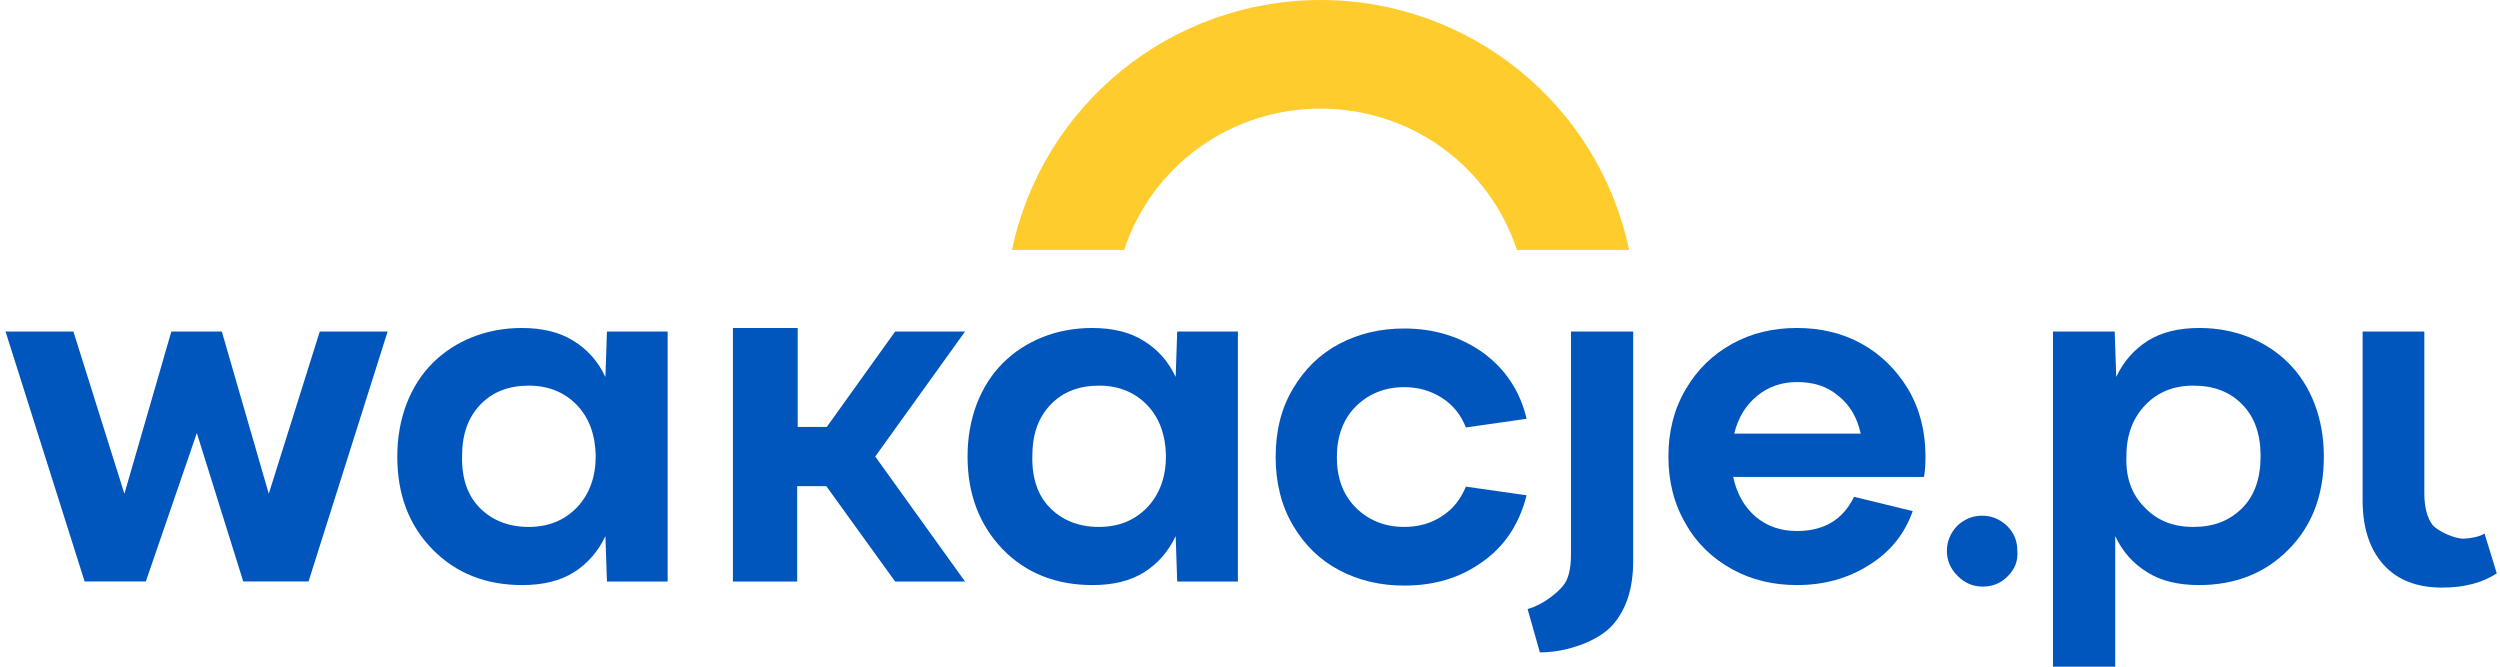 <svg width="180" height="48" viewBox="0 0 180 48" fill="none" xmlns="http://www.w3.org/2000/svg">
<g clip-path="url(#clip0_32_12307)">
<path d="M23.023 23.872H27.908L22.215 41.867H17.514L14.172 31.18L10.5 41.867H6.093L0.4 23.872H5.285L8.957 35.551L12.336 23.872H15.972L19.351 35.551L23.023 23.872Z" fill="#0056BC"/>
<path d="M43.7 23.872H48.07V41.868H43.7L43.589 38.599C43.075 39.701 42.304 40.582 41.312 41.207C40.321 41.831 39.072 42.125 37.603 42.125C34.996 42.125 32.829 41.28 31.14 39.554C29.45 37.828 28.605 35.624 28.605 32.87C28.605 31.511 28.826 30.262 29.267 29.087C29.707 27.949 30.331 26.957 31.14 26.149C31.948 25.341 32.902 24.717 34.004 24.276C35.106 23.836 36.318 23.615 37.566 23.615C39.035 23.615 40.284 23.909 41.276 24.533C42.304 25.158 43.075 26.039 43.589 27.141L43.7 23.872ZM34.555 36.579C35.436 37.461 36.612 37.938 38.044 37.938C39.513 37.938 40.651 37.461 41.569 36.506C42.451 35.551 42.892 34.339 42.892 32.797C42.855 31.291 42.414 30.079 41.533 29.161C40.651 28.243 39.476 27.765 38.081 27.765C36.648 27.765 35.473 28.206 34.592 29.124C33.71 30.042 33.27 31.254 33.27 32.833C33.233 34.449 33.674 35.698 34.555 36.579Z" fill="#0056BC"/>
<path d="M69.481 23.872L63.017 32.87L69.481 41.868H64.449L59.491 35H57.398V41.868H52.77V23.615H57.435V30.74H59.528L64.449 23.872H69.481Z" fill="#0056BC"/>
<path d="M84.758 23.872H89.129V41.868H84.758L84.648 38.599C84.134 39.701 83.363 40.582 82.371 41.207C81.379 41.831 80.131 42.125 78.662 42.125C76.054 42.125 73.888 41.28 72.198 39.554C70.546 37.828 69.664 35.624 69.664 32.87C69.664 31.511 69.884 30.262 70.325 29.087C70.766 27.949 71.39 26.957 72.198 26.149C73.006 25.341 73.961 24.717 75.063 24.276C76.164 23.836 77.376 23.615 78.625 23.615C80.094 23.615 81.343 23.909 82.334 24.533C83.363 25.158 84.134 26.039 84.648 27.141L84.758 23.872ZM75.614 36.579C76.495 37.461 77.67 37.938 79.103 37.938C80.572 37.938 81.71 37.461 82.628 36.506C83.51 35.551 83.95 34.339 83.95 32.797C83.913 31.291 83.473 30.079 82.591 29.161C81.71 28.243 80.535 27.765 79.139 27.765C77.707 27.765 76.532 28.206 75.65 29.124C74.769 30.042 74.328 31.254 74.328 32.833C74.291 34.449 74.732 35.698 75.614 36.579Z" fill="#0056BC"/>
<path d="M101.101 37.938C102.13 37.938 103.048 37.681 103.819 37.167C104.627 36.653 105.178 35.919 105.545 35.037L109.916 35.661C109.401 37.681 108.373 39.297 106.757 40.436C105.141 41.611 103.268 42.162 101.101 42.162C99.375 42.162 97.833 41.795 96.437 41.06C95.042 40.326 93.94 39.261 93.095 37.828C92.251 36.396 91.847 34.743 91.847 32.907C91.847 31.034 92.251 29.381 93.095 27.986C93.94 26.554 95.042 25.489 96.437 24.754C97.833 24.02 99.375 23.652 101.101 23.652C103.268 23.652 105.141 24.24 106.757 25.378C108.373 26.554 109.438 28.133 109.916 30.153L105.545 30.777C105.178 29.859 104.627 29.161 103.819 28.647C103.011 28.133 102.13 27.876 101.101 27.876C99.706 27.876 98.531 28.353 97.612 29.271C96.694 30.189 96.254 31.438 96.254 32.907C96.254 34.413 96.694 35.625 97.612 36.543C98.531 37.461 99.706 37.938 101.101 37.938Z" fill="#0056BC"/>
<path d="M113.147 23.872H117.59V40.398C117.59 42.382 117.076 43.924 116.085 45.026C115.093 46.128 112.89 46.972 110.87 46.972L109.988 43.851C111.163 43.52 112.118 42.675 112.522 42.198C112.926 41.721 113.11 40.986 113.11 39.921V23.872H113.147Z" fill="#0056BC"/>
<path d="M174.552 35.514C174.552 36.542 174.772 37.313 175.14 37.791C175.544 38.268 176.792 38.819 177.417 38.783C178.041 38.746 178.519 38.636 178.886 38.415L179.767 41.28C178.776 41.941 177.453 42.308 175.838 42.308C174.001 42.308 172.606 41.757 171.614 40.656C170.623 39.554 170.108 38.011 170.108 36.028V23.872H174.552V35.514Z" fill="#0056BC"/>
<path d="M138.635 32.87C138.635 33.458 138.598 33.972 138.524 34.339H124.789C125.046 35.551 125.597 36.506 126.405 37.204C127.25 37.901 128.205 38.232 129.38 38.232C131.326 38.232 132.685 37.424 133.493 35.771L137.716 36.8C137.129 38.452 136.101 39.738 134.558 40.693C133.052 41.647 131.326 42.125 129.38 42.125C127.69 42.125 126.111 41.758 124.716 40.986C123.32 40.215 122.182 39.15 121.374 37.718C120.529 36.285 120.125 34.67 120.125 32.87C120.125 31.07 120.529 29.455 121.374 28.022C122.218 26.59 123.32 25.525 124.716 24.754C126.111 23.983 127.654 23.615 129.38 23.615C131.106 23.615 132.648 23.983 134.044 24.754C135.439 25.525 136.541 26.627 137.386 28.022C138.231 29.455 138.635 31.07 138.635 32.87ZM129.38 27.508C128.278 27.508 127.323 27.839 126.515 28.5C125.707 29.161 125.156 30.042 124.863 31.217H133.97C133.713 30.042 133.162 29.124 132.355 28.5C131.547 27.802 130.555 27.508 129.38 27.508Z" fill="#0056BC"/>
<path d="M144.547 41.5C144.033 42.014 143.445 42.235 142.748 42.235C142.05 42.235 141.462 41.978 140.948 41.464C140.434 40.949 140.177 40.362 140.177 39.664C140.177 38.966 140.434 38.379 140.911 37.864C141.425 37.387 142.013 37.13 142.711 37.13C143.409 37.13 143.996 37.387 144.51 37.864C145.025 38.379 145.245 38.966 145.245 39.627C145.318 40.398 145.061 40.986 144.547 41.5Z" fill="#0056BC"/>
<path d="M152.259 23.872L152.369 27.141C152.883 26.039 153.655 25.158 154.646 24.533C155.638 23.909 156.887 23.615 158.356 23.615C159.641 23.615 160.816 23.836 161.918 24.276C163.02 24.717 163.975 25.341 164.783 26.149C165.59 26.957 166.215 27.949 166.655 29.087C167.096 30.262 167.317 31.511 167.317 32.87C167.317 35.624 166.472 37.865 164.783 39.554C163.093 41.28 160.926 42.125 158.319 42.125C156.85 42.125 155.601 41.831 154.61 41.207C153.581 40.582 152.81 39.701 152.296 38.599V48.001H147.815V23.872H152.259ZM154.389 36.506C155.271 37.461 156.446 37.938 157.915 37.938C159.384 37.938 160.522 37.497 161.441 36.579C162.322 35.698 162.763 34.449 162.763 32.833C162.763 31.254 162.322 30.005 161.441 29.124C160.559 28.206 159.384 27.765 157.915 27.765C156.483 27.765 155.344 28.243 154.463 29.161C153.581 30.079 153.104 31.291 153.104 32.797C153.03 34.339 153.471 35.588 154.389 36.506Z" fill="#0056BC"/>
<path d="M109.217 17.995C107.198 11.899 101.542 7.822 95.078 7.822C88.615 7.822 82.959 11.899 80.939 17.995H72.859C75.063 7.529 84.318 0 95.078 0C105.839 0 115.094 7.529 117.297 17.995H109.217Z" fill="#FFCC2E"/>
</g>
<defs>
<clipPath id="clip0_32_12307">
<rect width="180" height="48" fill="white"/>
</clipPath>
</defs>
</svg>
